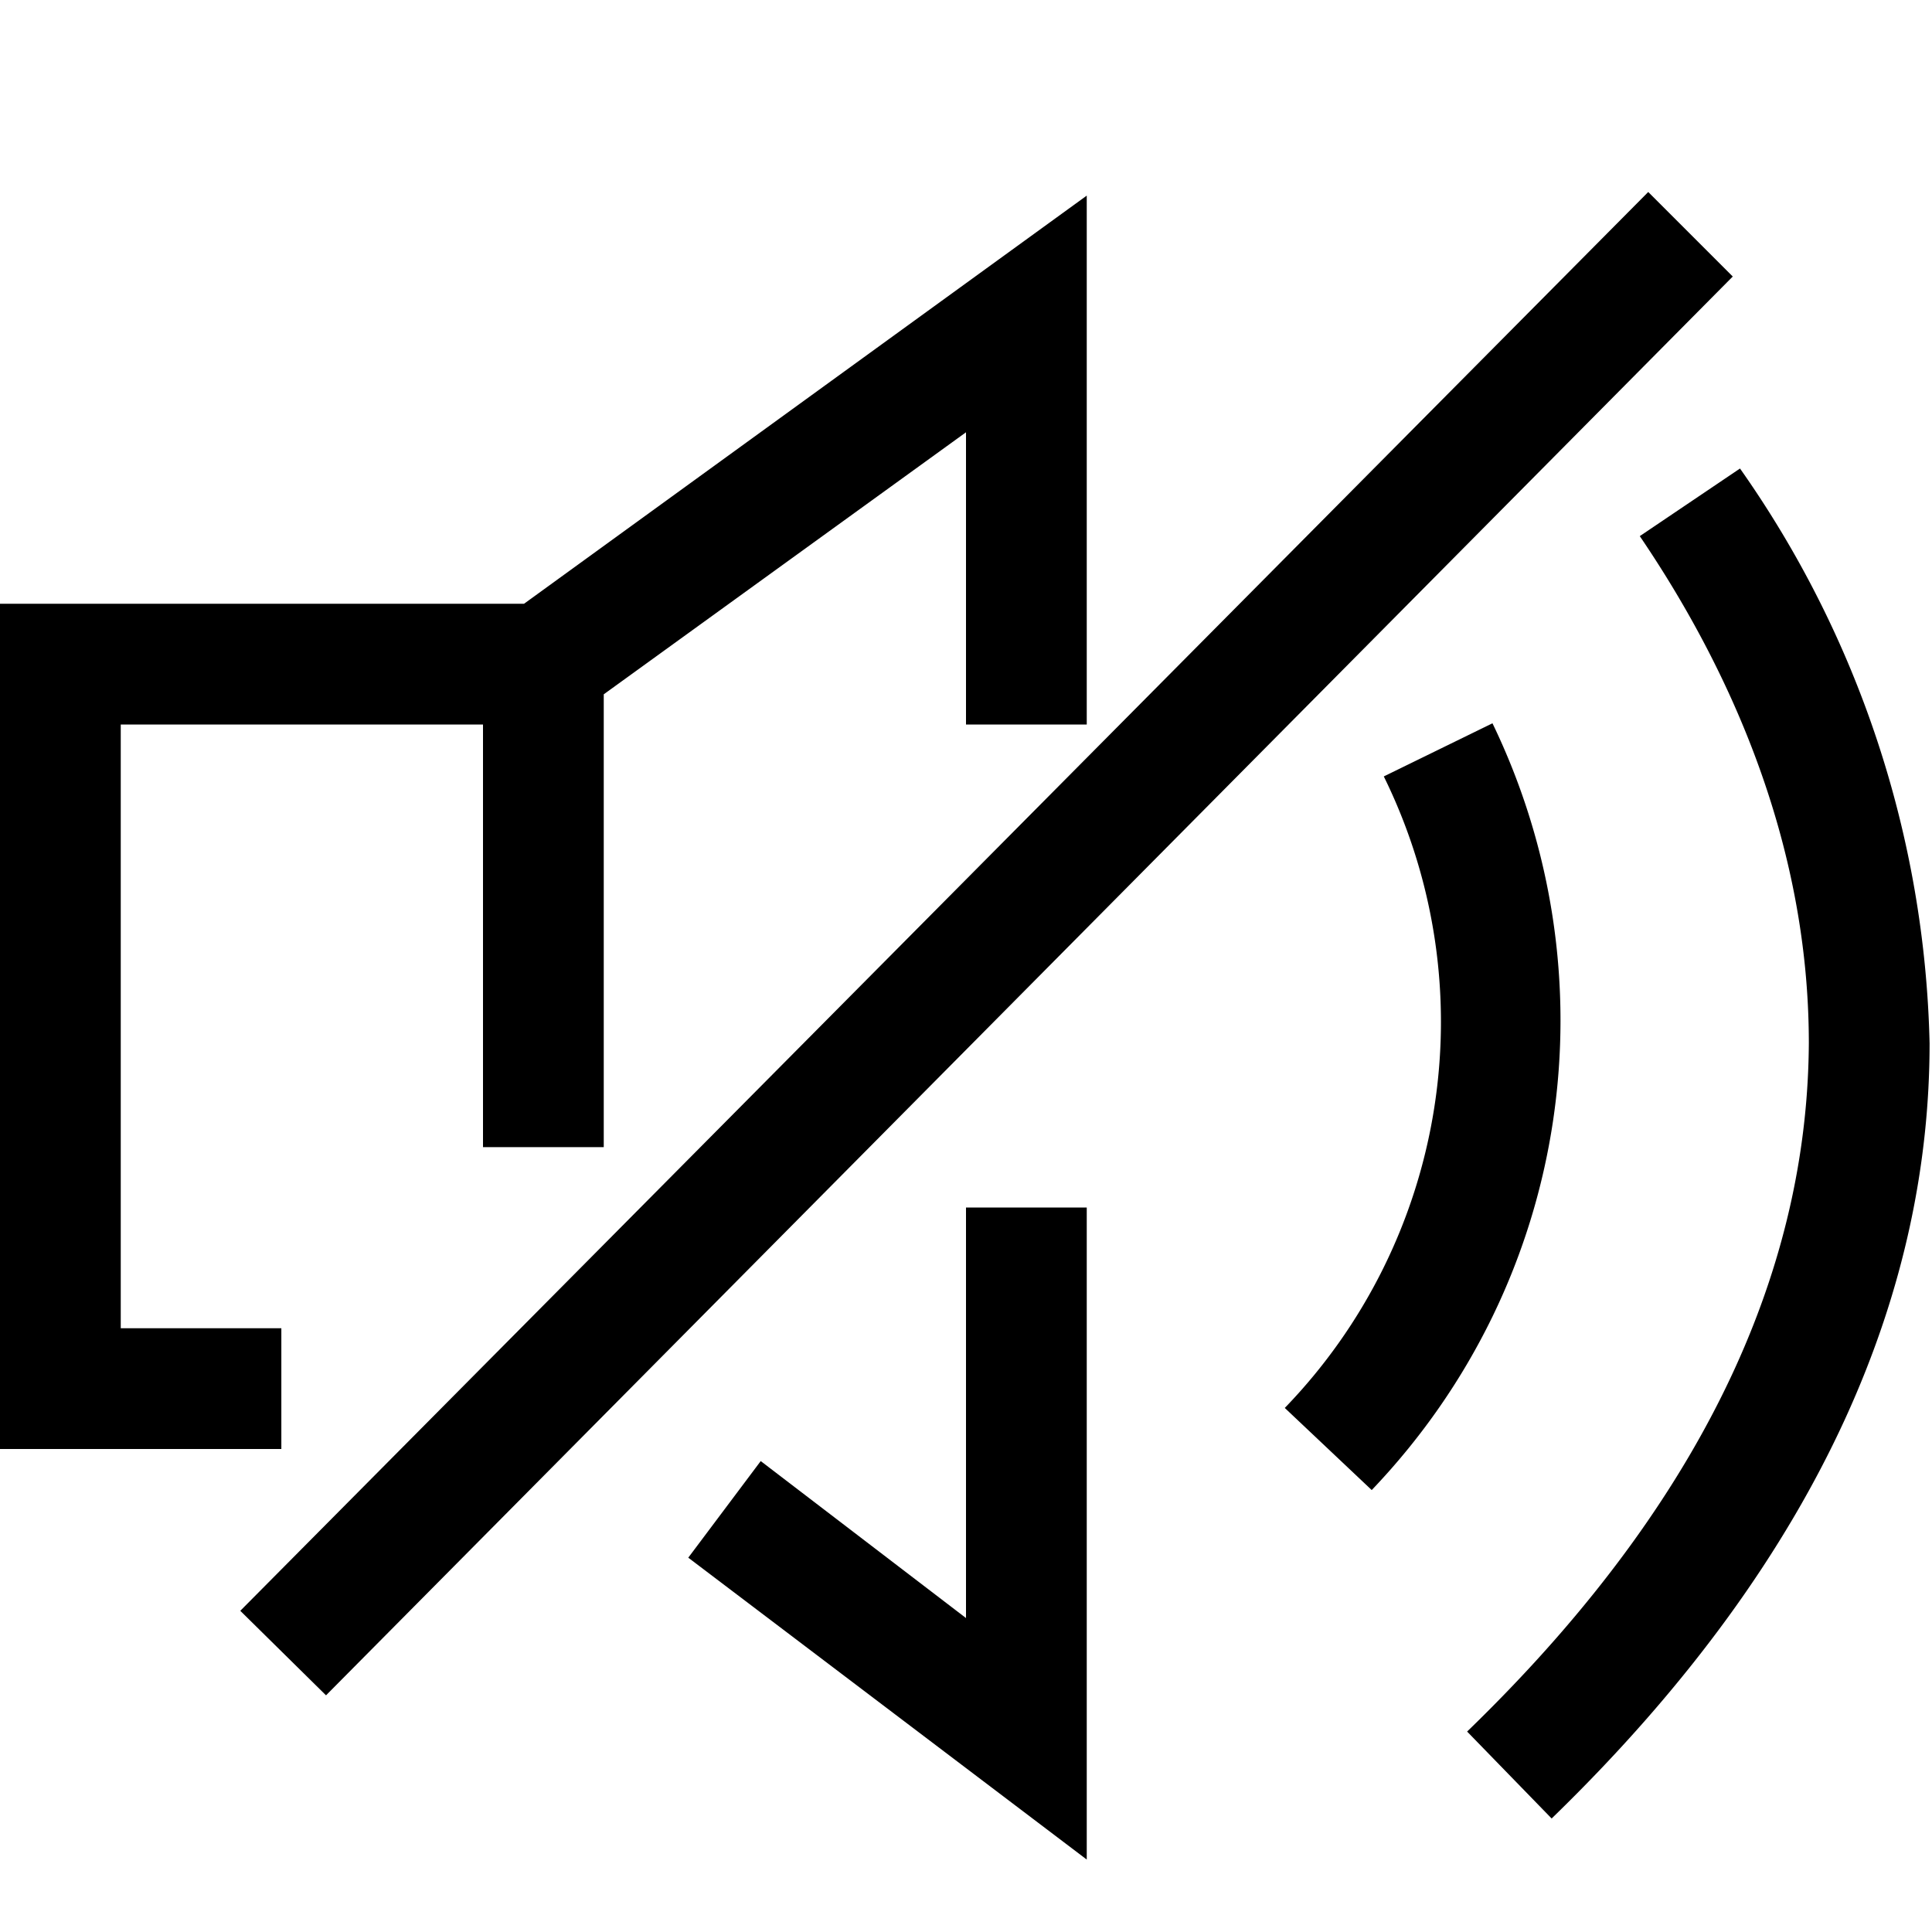 <svg width="16" height="16" fill="none" xmlns="http://www.w3.org/2000/svg"><path fill="currentColor" d="M14.35 2.29 2.7 14.04l-.71-.7L13.65 1.59zM9 1.62V6H8V3.58L5 5.75V9.5H4V6H1v5h1.33v1H0V5h4.34zm6.98 7.02c0 1.97-.82 4.18-3.13 6.42l-.7-.72c2.15-2.08 2.82-4.04 2.83-5.7 0-1.69-.68-3.14-1.4-4.2l.83-.56a8.6 8.6 0 0 1 1.57 4.76m-3.62-2.65c1 2.07.67 4.6-1 6.35l-.72-.68a4.6 4.6 0 0 0 .82-5.23zM9 10v5.4l-3.3-2.5.6-.8L8 13.4V10z"/></svg>